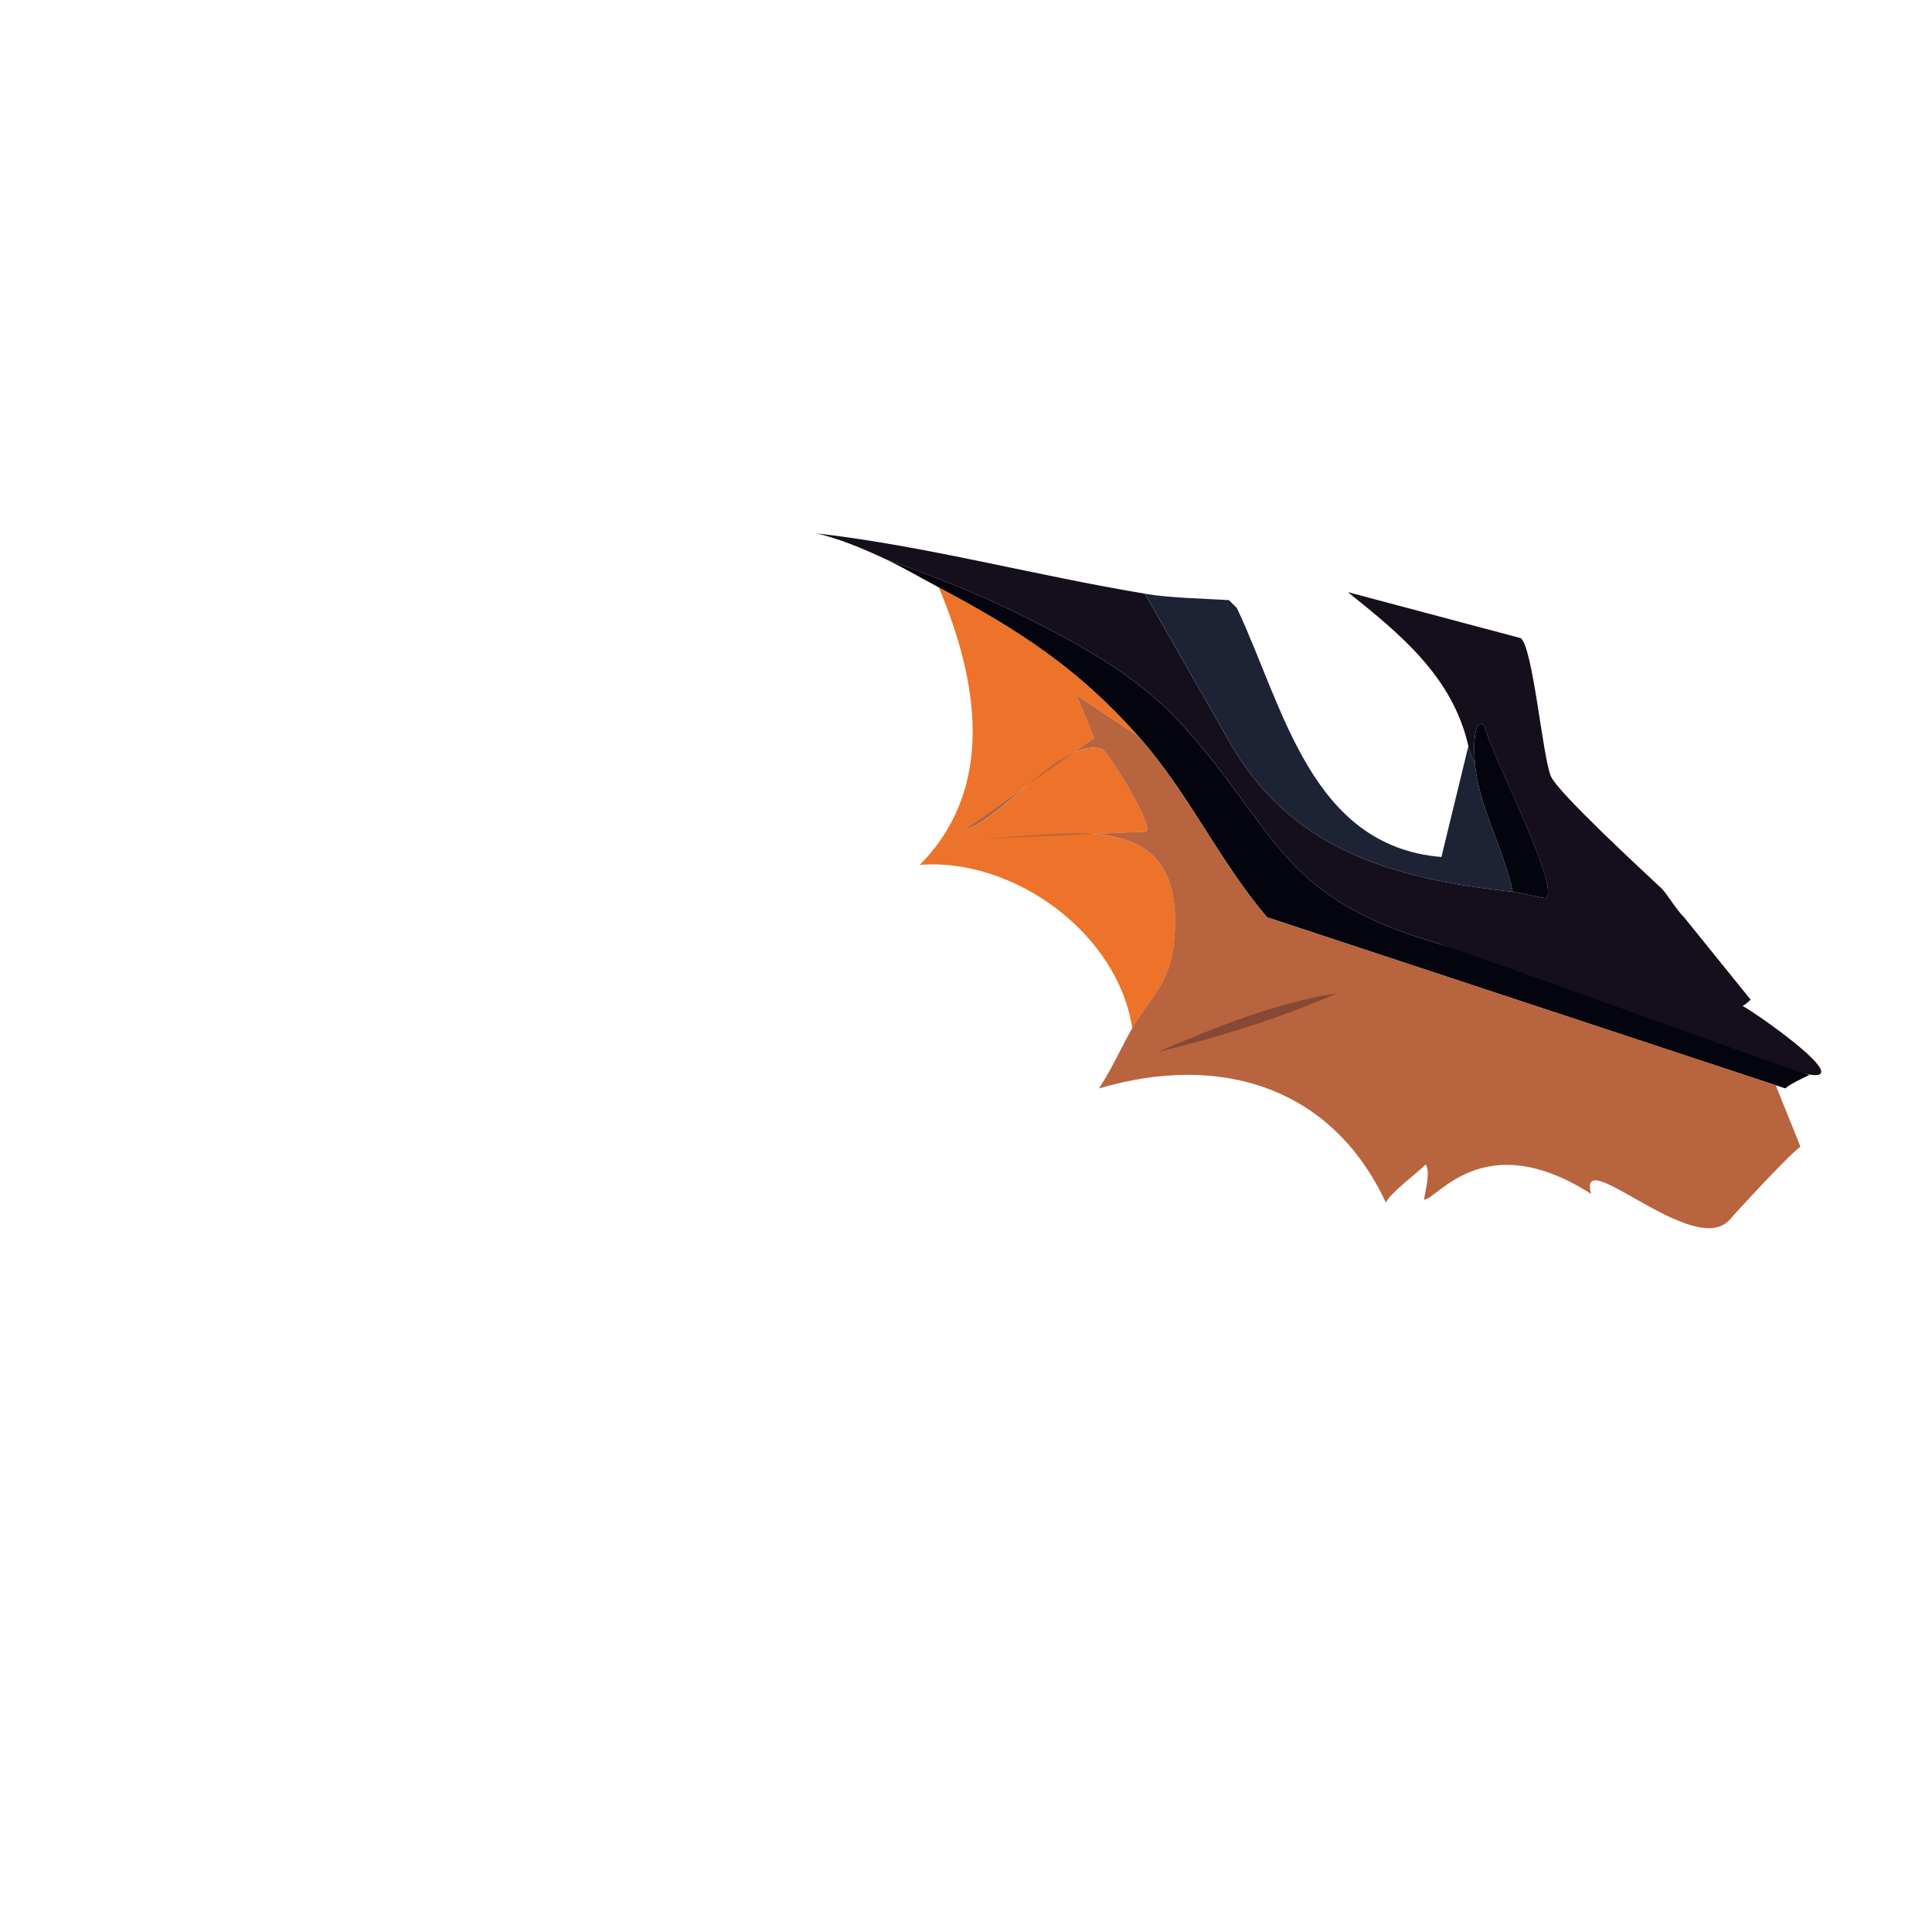 <?xml version="1.0" encoding="UTF-8"?>
<svg id="Extras" xmlns="http://www.w3.org/2000/svg" version="1.1" viewBox="0 0 500 500">
  <!-- Generator: Adobe Illustrator 29.4.0, SVG Export Plug-In . SVG Version: 2.1.0 Build 152)  -->
  <defs>
    <style>
      .st0 {
        fill: #1d2235;
      }

      .st1 {
        fill: #ec7329;
      }

      .st2 {
        fill: #04040e;
      }

      .st3 {
        fill: #854935;
      }

      .st4 {
        fill: #b8643e;
      }

      .st5 {
        fill: #150f1c;
      }
    </style>
  </defs>
  <path class="st5" d="M228.99,144.62c11.28,4.02,23.32,8.64,34.06,13.95,15.29,7.56,30.65,15.69,42.27,28.32,25.12,27.31,25.12,45.06,66.08,57.05,9.56,2.8,30.6,15.57,40.09,18.46,1.12-.51,42.29,10.85,43.08,11.17,41.44,16.61-7.4-16.64-3.96-13.21.82.07,2.32-1.59,2.46-1.64l-17.24-21.34c-1.86-1.75-4.6-6.31-5.75-7.39-4.88-4.61-26.96-24.89-28.73-29.14-2.16-5.18-4.61-33.34-7.8-35.71l-44.73-11.9c13.79,11.04,27.09,21.94,31.19,39.81.24,1.04.83,3.23,1.64,4.1-.07-.89-.79-11.9,2.46-9.44,1.21,6.32,19.76,41.68,16.01,44.73-2.67-.28-6.1-1.37-8.62-1.64-30.99-3.4-57.97-10.79-73.87-39.81l-21.34-37.35c-28.28-4.68-56.96-12.42-84.95-15.6,6.14,1.46,11.97,3.93,17.65,6.57Z"/>
  <path class="st1" d="M242.95,152.01c10,23.72,15.04,51.67-4.92,71.82,24.28-1.94,51.33,17.73,54.99,42.27,4.04-7.08,9.54-11.41,10.67-20.93,4.49-37.88-26.74-28.8-52.53-27.91l45.56-2.05c1.96-1.41-10.02-20.85-11.49-21.34-10.31-3.41-26.27,18.79-35.71,20.93l33.65-23.8-4.51-11.08,16.01,10.67c-15.51-17.58-31.19-27.73-51.71-38.58Z"/>
  <path class="st2" d="M228.99,144.62c4.79,2.23,9.3,4.93,13.95,7.39,20.52,10.85,36.2,21,51.71,38.58,13.12,14.86,20.71,32,33.24,46.79l134.2,44.32c.3-.7,4.98-2.95,6.16-3.49-9.49-2.89-87.3-31.47-96.86-34.27-40.95-11.99-40.96-29.74-66.08-57.05-11.62-12.63-26.98-20.75-42.27-28.32-10.74-5.31-22.78-9.94-34.06-13.95Z"/>
  <path class="st0" d="M296.3,153.65l21.34,37.35c15.9,29.02,42.88,36.41,73.87,39.81-2.32-11.14-8.97-22.28-9.85-33.65-.81-.88-1.4-3.06-1.64-4.1l-6.98,28.73c-33.92-2.81-40.88-38.97-52.94-64.43l-2.05-2.05c-6.82-.43-15.11-.54-21.75-1.64Z"/>
  <g>
    <path class="st4" d="M293.01,266.1c-2.91,5.1-5.31,10.67-8.62,15.6,31.07-9.24,60.21-.69,74.28,29.55,1.01-2.43,8.13-7.7,10.26-9.85,1.38,1.6-.08,6.89-.41,9.03,3.25.39,15.19-19.34,43.27-1.45-3.79-13.53,26.82,17.24,35.94,6.58,1.76-2.06,15.8-17.3,18.19-18.73.1-.23-6.39-15.71-6.29-15.95l-131.74-43.51c-12.53-14.79-20.13-31.92-33.24-46.79l-16.01-10.67,4.51,11.08-33.65,23.8c9.44-2.14,25.4-24.34,35.71-20.93,1.48.49,13.45,19.93,11.49,21.34l-45.56,2.05c25.79-.89,57.02-9.97,52.53,27.91-1.13,9.52-6.63,13.86-10.67,20.93Z"/>
    <path class="st3" d="M345.96,257.07c-16.17,2.52-31.48,8.84-46.38,15.19,15.73-3.79,31.56-8.69,46.38-15.19Z"/>
  </g>
  <path class="st2" d="M381.66,197.15c.88,11.37,7.53,22.51,9.85,33.65,2.51.28,5.95,1.37,8.62,1.64,3.75-3.05-14.79-38.42-16.01-44.73-3.25-2.46-2.53,8.55-2.46,9.44Z"/>
</svg>